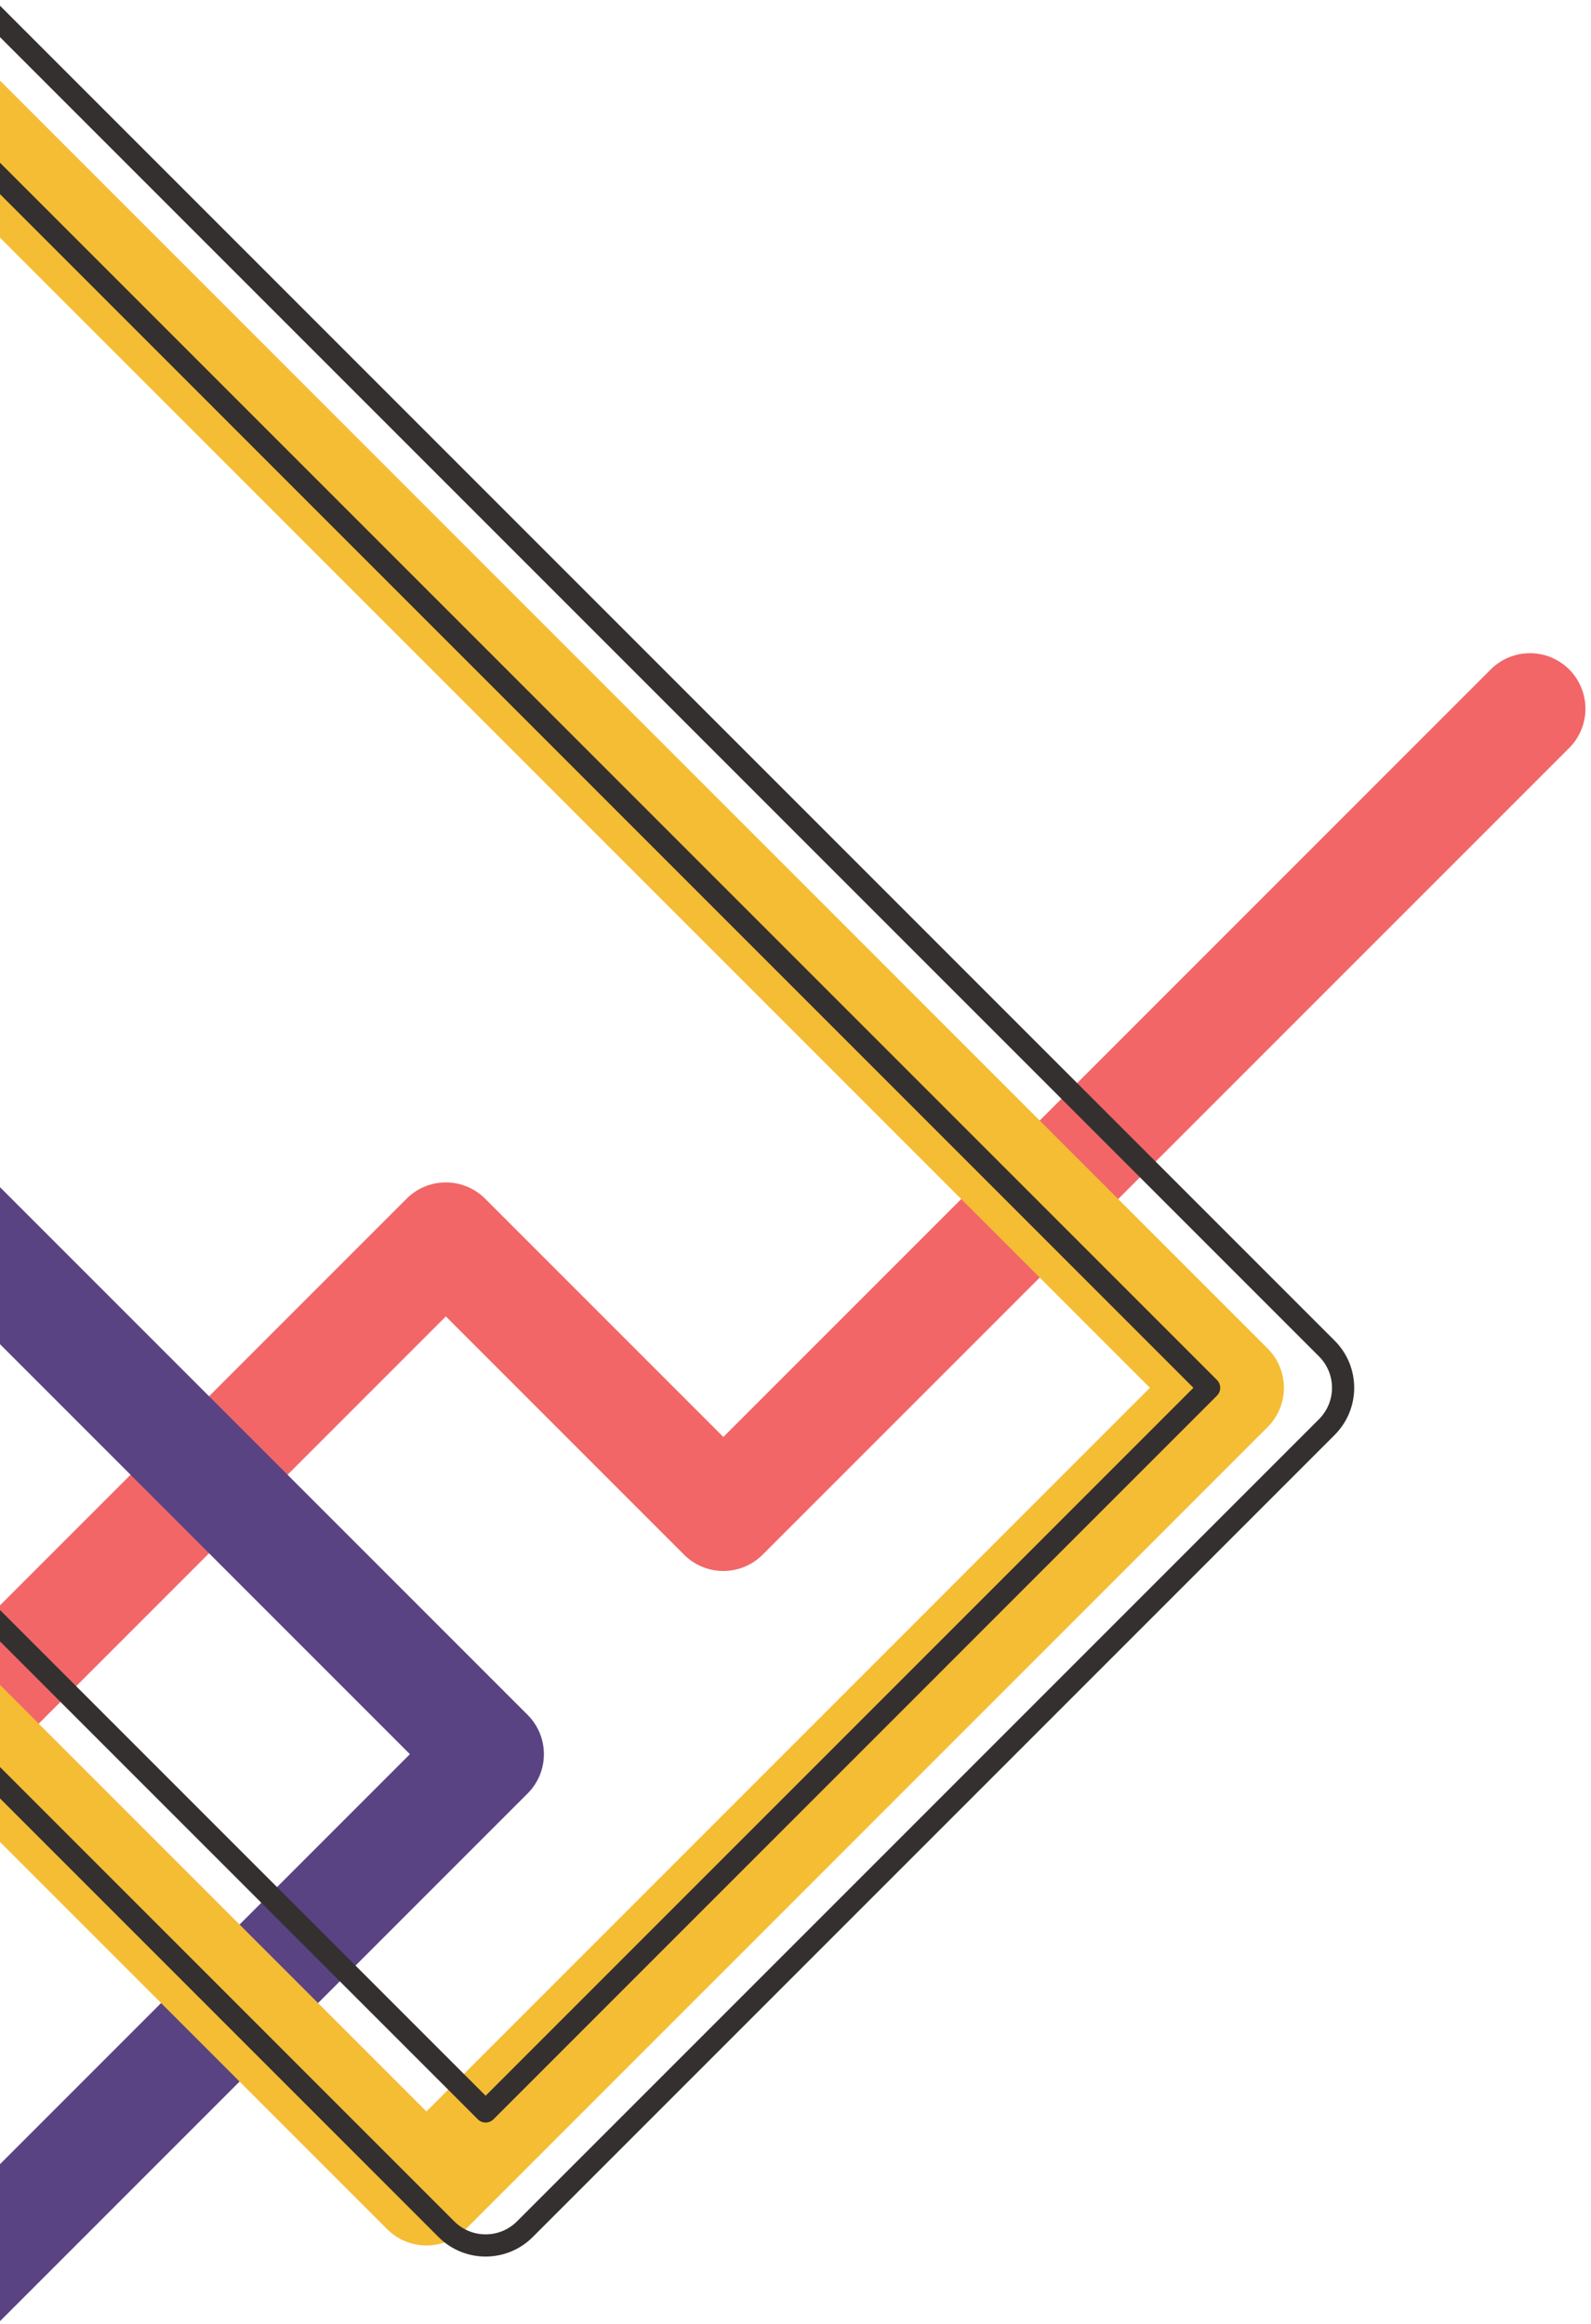 <?xml version="1.0" encoding="UTF-8"?>
<svg width="215px" height="314px" viewBox="0 0 215 314" version="1.1" xmlns="http://www.w3.org/2000/svg" xmlns:xlink="http://www.w3.org/1999/xlink">
    <!-- Generator: Sketch 51.3 (57544) - http://www.bohemiancoding.com/sketch -->
    <title>lines-1</title>
    <desc>Created with Sketch.</desc>
    <defs></defs>
    <g id="Home" stroke="none" stroke-width="1" fill="none" fill-rule="evenodd" stroke-linecap="round" stroke-linejoin="round">
        <g id="Desktop---1440" transform="translate(0, -516)">
            <g id="section-1" transform="translate(-51, 479)">
                <g id="lines">
                    <g id="lines-1">
                        <polyline id="Path-2" stroke="#F26668" stroke-width="15" points="10 305.5 111.25 204.25 148.75 241.75 257.75 132.75"></polyline>
                        <polyline id="Path-3" stroke="#594383" stroke-width="15" points="12 169 117 274 12 379"></polyline>
                        <polyline id="Path-4" stroke="#F4BD34" stroke-width="15" points="0.25 7.75 217 224.5 108.625 332.875 15.125 239.375"></polyline>
                        <path d="M2.947,13.053 C0.018,10.124 0.018,5.376 2.947,2.447 C5.876,-0.482 10.624,-0.482 13.553,2.447 L230.303,219.197 C233.232,222.126 233.232,226.874 230.303,229.803 L121.928,338.178 C118.999,341.107 114.251,341.107 111.322,338.178 L17.822,244.678 C14.893,241.749 14.893,237.001 17.822,234.072 C20.751,231.143 25.499,231.143 28.428,234.072 L116.625,322.268 L214.393,224.5 L2.947,13.053 Z" id="Path-4-Copy" stroke="#343030" stroke-width="3" fill-rule="nonzero"></path>
                    </g>
                </g>
            </g>
        </g>
    </g>
</svg>